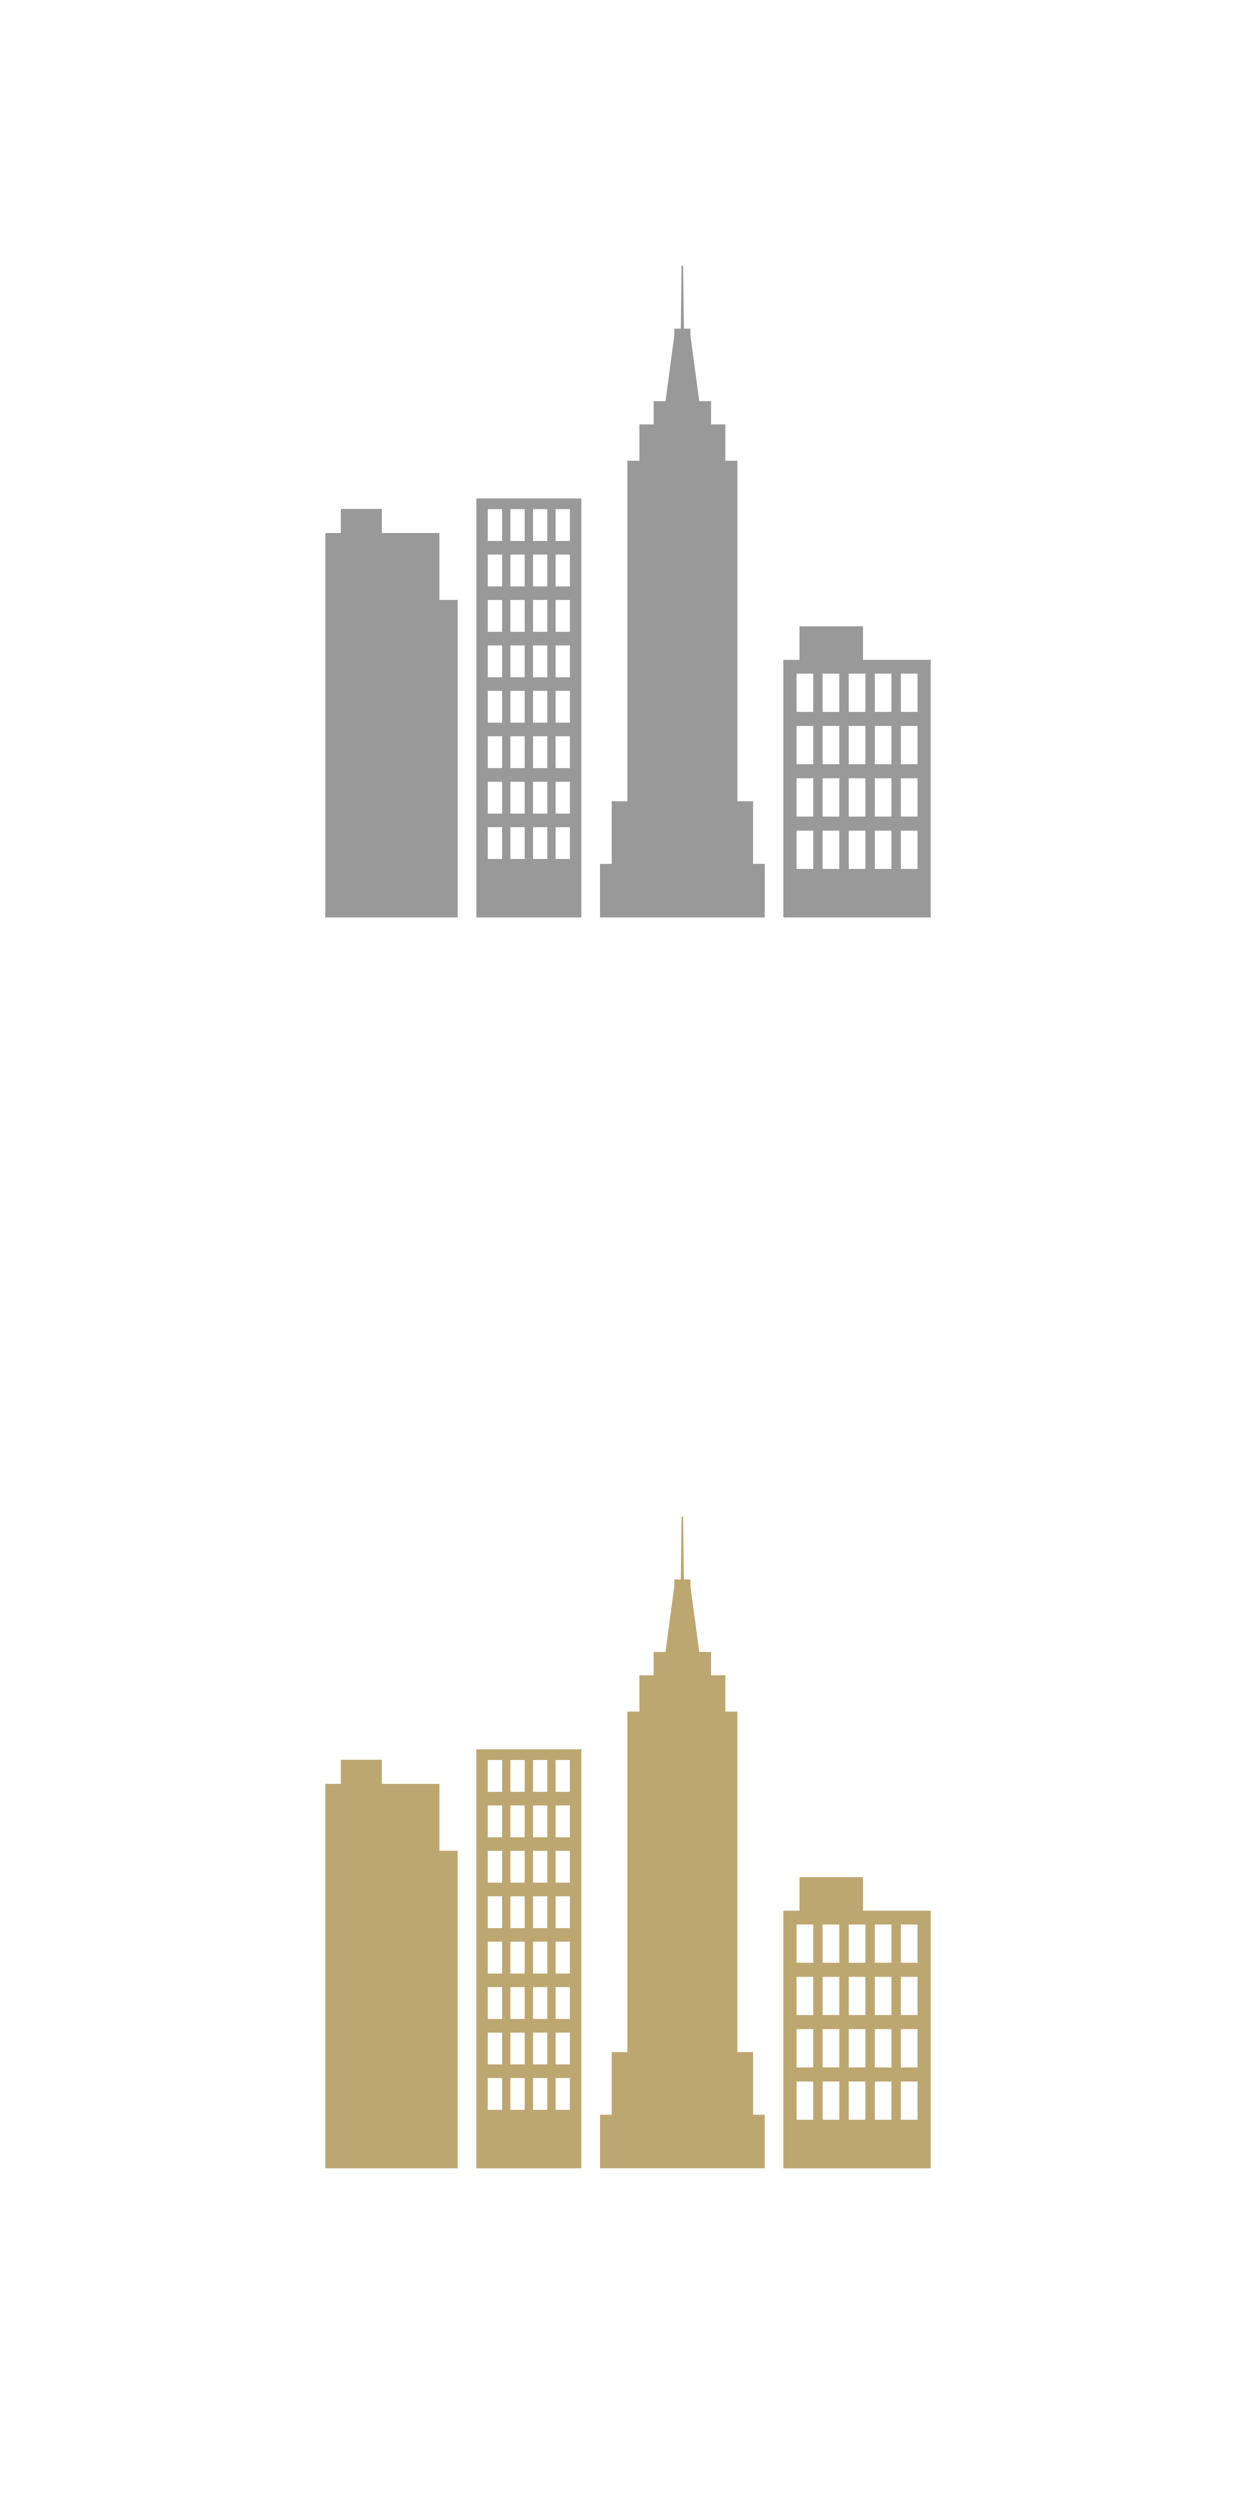 <?xml version="1.0" encoding="utf-8"?>
<!-- Generator: Adobe Illustrator 16.0.3, SVG Export Plug-In . SVG Version: 6.00 Build 0)  -->
<!DOCTYPE svg PUBLIC "-//W3C//DTD SVG 1.1//EN" "http://www.w3.org/Graphics/SVG/1.1/DTD/svg11.dtd">
<svg version="1.1" id="Layer_1" xmlns="http://www.w3.org/2000/svg" xmlns:xlink="http://www.w3.org/1999/xlink" x="0px" y="0px"
  width="50px" height="100px" viewBox="0 0 50 100" enable-background="new 0 0 50 100" xml:space="preserve">
<g>
 <path fill="#BDA770" d="M34.521,76.428v-1.343H31.98v1.343h-0.646v10.304h5.896V76.428H34.521z M32.529,84.791h-0.666v-1.53h0.666
  V84.791z M32.529,82.697h-0.666v-1.532h0.666V82.697z M32.529,80.603h-0.666v-1.53h0.666V80.603z M32.529,78.51h-0.666v-1.531
  h0.666V78.51z M33.572,84.791h-0.667v-1.53h0.667V84.791z M33.572,82.697h-0.667v-1.532h0.667V82.697z M33.572,80.603h-0.667v-1.53
  h0.667V80.603z M33.572,78.51h-0.667v-1.531h0.667V78.51z M34.615,84.791H33.95v-1.53h0.665V84.791z M34.615,82.697H33.95v-1.532
  h0.665V82.697z M34.615,80.603H33.95v-1.53h0.665V80.603z M34.615,78.51H33.95v-1.531h0.665V78.51z M35.656,84.791h-0.663v-1.53
  h0.663V84.791z M35.656,82.697h-0.663v-1.532h0.663V82.697z M35.656,80.603h-0.663v-1.53h0.663V80.603z M35.656,78.51h-0.663
  v-1.531h0.663V78.51z M36.701,84.791h-0.666v-1.53h0.666V84.791z M36.701,82.697h-0.666v-1.532h0.666V82.697z M36.701,80.603
  h-0.666v-1.53h0.666V80.603z M36.701,78.51h-0.666v-1.531h0.666V78.51z"/>
 <polygon fill="#BDA770" points="30.123,84.589 30.123,82.083 29.496,82.083 29.496,68.464 29.013,68.464 29.013,67.01 
  28.443,67.01 28.443,66.08 27.971,66.08 27.618,63.452 27.618,63.452 27.618,63.18 27.358,63.18 27.324,60.663 27.263,60.663 
  27.232,63.18 26.972,63.18 26.972,63.452 26.62,66.08 26.146,66.08 26.146,67.01 25.577,67.01 25.577,68.464 25.093,68.464 
  25.093,82.083 24.469,82.083 24.469,84.589 24.001,84.589 24.001,86.731 30.59,86.731 30.59,84.589  "/>
 <path fill="#BDA770" d="M19.053,69.971v16.761h4.201V69.971H19.053z M20.084,84.394h-0.573v-1.272h0.573V84.394z M20.084,82.577
  h-0.573v-1.272h0.573V82.577z M20.084,80.759h-0.573v-1.274h0.573V80.759z M20.084,78.942h-0.573v-1.275h0.573V78.942z
   M20.084,77.125h-0.573v-1.274h0.573V77.125z M20.084,75.308h-0.573v-1.275h0.573V75.308z M20.084,73.49h-0.573v-1.273h0.573V73.49
  z M20.084,71.673h-0.573v-1.273h0.573V71.673z M20.987,84.394h-0.571v-1.272h0.571V84.394z M20.987,82.577h-0.571v-1.272h0.571
  V82.577z M20.987,80.759h-0.571v-1.274h0.571V80.759z M20.987,78.942h-0.571v-1.275h0.571V78.942z M20.987,77.125h-0.571v-1.274
  h0.571V77.125z M20.987,75.308h-0.571v-1.275h0.571V75.308z M20.987,73.49h-0.571v-1.273h0.571V73.49z M20.987,71.673h-0.571
  v-1.273h0.571V71.673z M21.891,84.394h-0.569v-1.272h0.569V84.394z M21.891,82.577h-0.569v-1.272h0.569V82.577z M21.891,80.759
  h-0.569v-1.274h0.569V80.759z M21.891,78.942h-0.569v-1.275h0.569V78.942z M21.891,77.125h-0.569v-1.274h0.569V77.125z
   M21.891,75.308h-0.569v-1.275h0.569V75.308z M21.891,73.49h-0.569v-1.273h0.569V73.49z M21.891,71.673h-0.569v-1.273h0.569V71.673
  z M22.796,84.394h-0.571v-1.272h0.571V84.394z M22.796,82.577h-0.571v-1.272h0.571V82.577z M22.796,80.759h-0.571v-1.274h0.571
  V80.759z M22.796,78.942h-0.571v-1.275h0.571V78.942z M22.796,77.125h-0.571v-1.274h0.571V77.125z M22.796,75.308h-0.571v-1.275
  h0.571V75.308z M22.796,73.49h-0.571v-1.273h0.571V73.49z M22.796,71.673h-0.571v-1.273h0.571V71.673z"/>
 <polygon fill="#BDA770" points="17.576,74.03 17.576,71.355 15.275,71.355 15.275,70.391 13.633,70.391 13.633,71.355 
  13.01,71.355 13.01,86.731 13.053,86.731 17.576,86.731 18.307,86.731 18.307,74.03  "/>
</g>
<g>
 <path fill="#999999" d="M34.521,26.394v-1.343H31.98v1.343h-0.646v10.304h5.896V26.394H34.521z M32.529,34.757h-0.666v-1.53h0.666
  V34.757z M32.529,32.663h-0.666v-1.532h0.666V32.663z M32.529,30.568h-0.666v-1.53h0.666V30.568z M32.529,28.476h-0.666v-1.531
  h0.666V28.476z M33.572,34.757h-0.667v-1.53h0.667V34.757z M33.572,32.663h-0.667v-1.532h0.667V32.663z M33.572,30.568h-0.667
  v-1.53h0.667V30.568z M33.572,28.476h-0.667v-1.531h0.667V28.476z M34.615,34.757H33.95v-1.53h0.665V34.757z M34.615,32.663H33.95
  v-1.532h0.665V32.663z M34.615,30.568H33.95v-1.53h0.665V30.568z M34.615,28.476H33.95v-1.531h0.665V28.476z M35.656,34.757h-0.663
  v-1.53h0.663V34.757z M35.656,32.663h-0.663v-1.532h0.663V32.663z M35.656,30.568h-0.663v-1.53h0.663V30.568z M35.656,28.476
  h-0.663v-1.531h0.663V28.476z M36.701,34.757h-0.666v-1.53h0.666V34.757z M36.701,32.663h-0.666v-1.532h0.666V32.663z
   M36.701,30.568h-0.666v-1.53h0.666V30.568z M36.701,28.476h-0.666v-1.531h0.666V28.476z"/>
 <polygon fill="#999999" points="30.123,34.555 30.123,32.049 29.496,32.049 29.496,18.43 29.013,18.43 29.013,16.976 
  28.443,16.976 28.443,16.046 27.971,16.046 27.618,13.418 27.618,13.418 27.618,13.146 27.358,13.146 27.324,10.629 27.263,10.629 
  27.232,13.146 26.972,13.146 26.972,13.418 26.62,16.046 26.146,16.046 26.146,16.976 25.577,16.976 25.577,18.43 25.093,18.43 
  25.093,32.049 24.469,32.049 24.469,34.555 24.001,34.555 24.001,36.697 30.59,36.697 30.59,34.555  "/>
 <path fill="#999999" d="M19.053,19.937v16.761h4.201V19.937H19.053z M20.084,34.359h-0.573v-1.272h0.573V34.359z M20.084,32.543
  h-0.573v-1.272h0.573V32.543z M20.084,30.725h-0.573V29.45h0.573V30.725z M20.084,28.908h-0.573v-1.275h0.573V28.908z
   M20.084,27.091h-0.573v-1.274h0.573V27.091z M20.084,25.273h-0.573v-1.275h0.573V25.273z M20.084,23.456h-0.573v-1.273h0.573
  V23.456z M20.084,21.639h-0.573v-1.273h0.573V21.639z M20.987,34.359h-0.571v-1.272h0.571V34.359z M20.987,32.543h-0.571v-1.272
  h0.571V32.543z M20.987,30.725h-0.571V29.45h0.571V30.725z M20.987,28.908h-0.571v-1.275h0.571V28.908z M20.987,27.091h-0.571
  v-1.274h0.571V27.091z M20.987,25.273h-0.571v-1.275h0.571V25.273z M20.987,23.456h-0.571v-1.273h0.571V23.456z M20.987,21.639
  h-0.571v-1.273h0.571V21.639z M21.891,34.359h-0.569v-1.272h0.569V34.359z M21.891,32.543h-0.569v-1.272h0.569V32.543z
   M21.891,30.725h-0.569V29.45h0.569V30.725z M21.891,28.908h-0.569v-1.275h0.569V28.908z M21.891,27.091h-0.569v-1.274h0.569
  V27.091z M21.891,25.273h-0.569v-1.275h0.569V25.273z M21.891,23.456h-0.569v-1.273h0.569V23.456z M21.891,21.639h-0.569v-1.273
  h0.569V21.639z M22.796,34.359h-0.571v-1.272h0.571V34.359z M22.796,32.543h-0.571v-1.272h0.571V32.543z M22.796,30.725h-0.571
  V29.45h0.571V30.725z M22.796,28.908h-0.571v-1.275h0.571V28.908z M22.796,27.091h-0.571v-1.274h0.571V27.091z M22.796,25.273
  h-0.571v-1.275h0.571V25.273z M22.796,23.456h-0.571v-1.273h0.571V23.456z M22.796,21.639h-0.571v-1.273h0.571V21.639z"/>
 <polygon fill="#999999" points="17.576,23.996 17.576,21.321 15.275,21.321 15.275,20.356 13.633,20.356 13.633,21.321 
  13.01,21.321 13.01,36.697 13.053,36.697 17.576,36.697 18.307,36.697 18.307,23.996  "/>
</g>
</svg>
